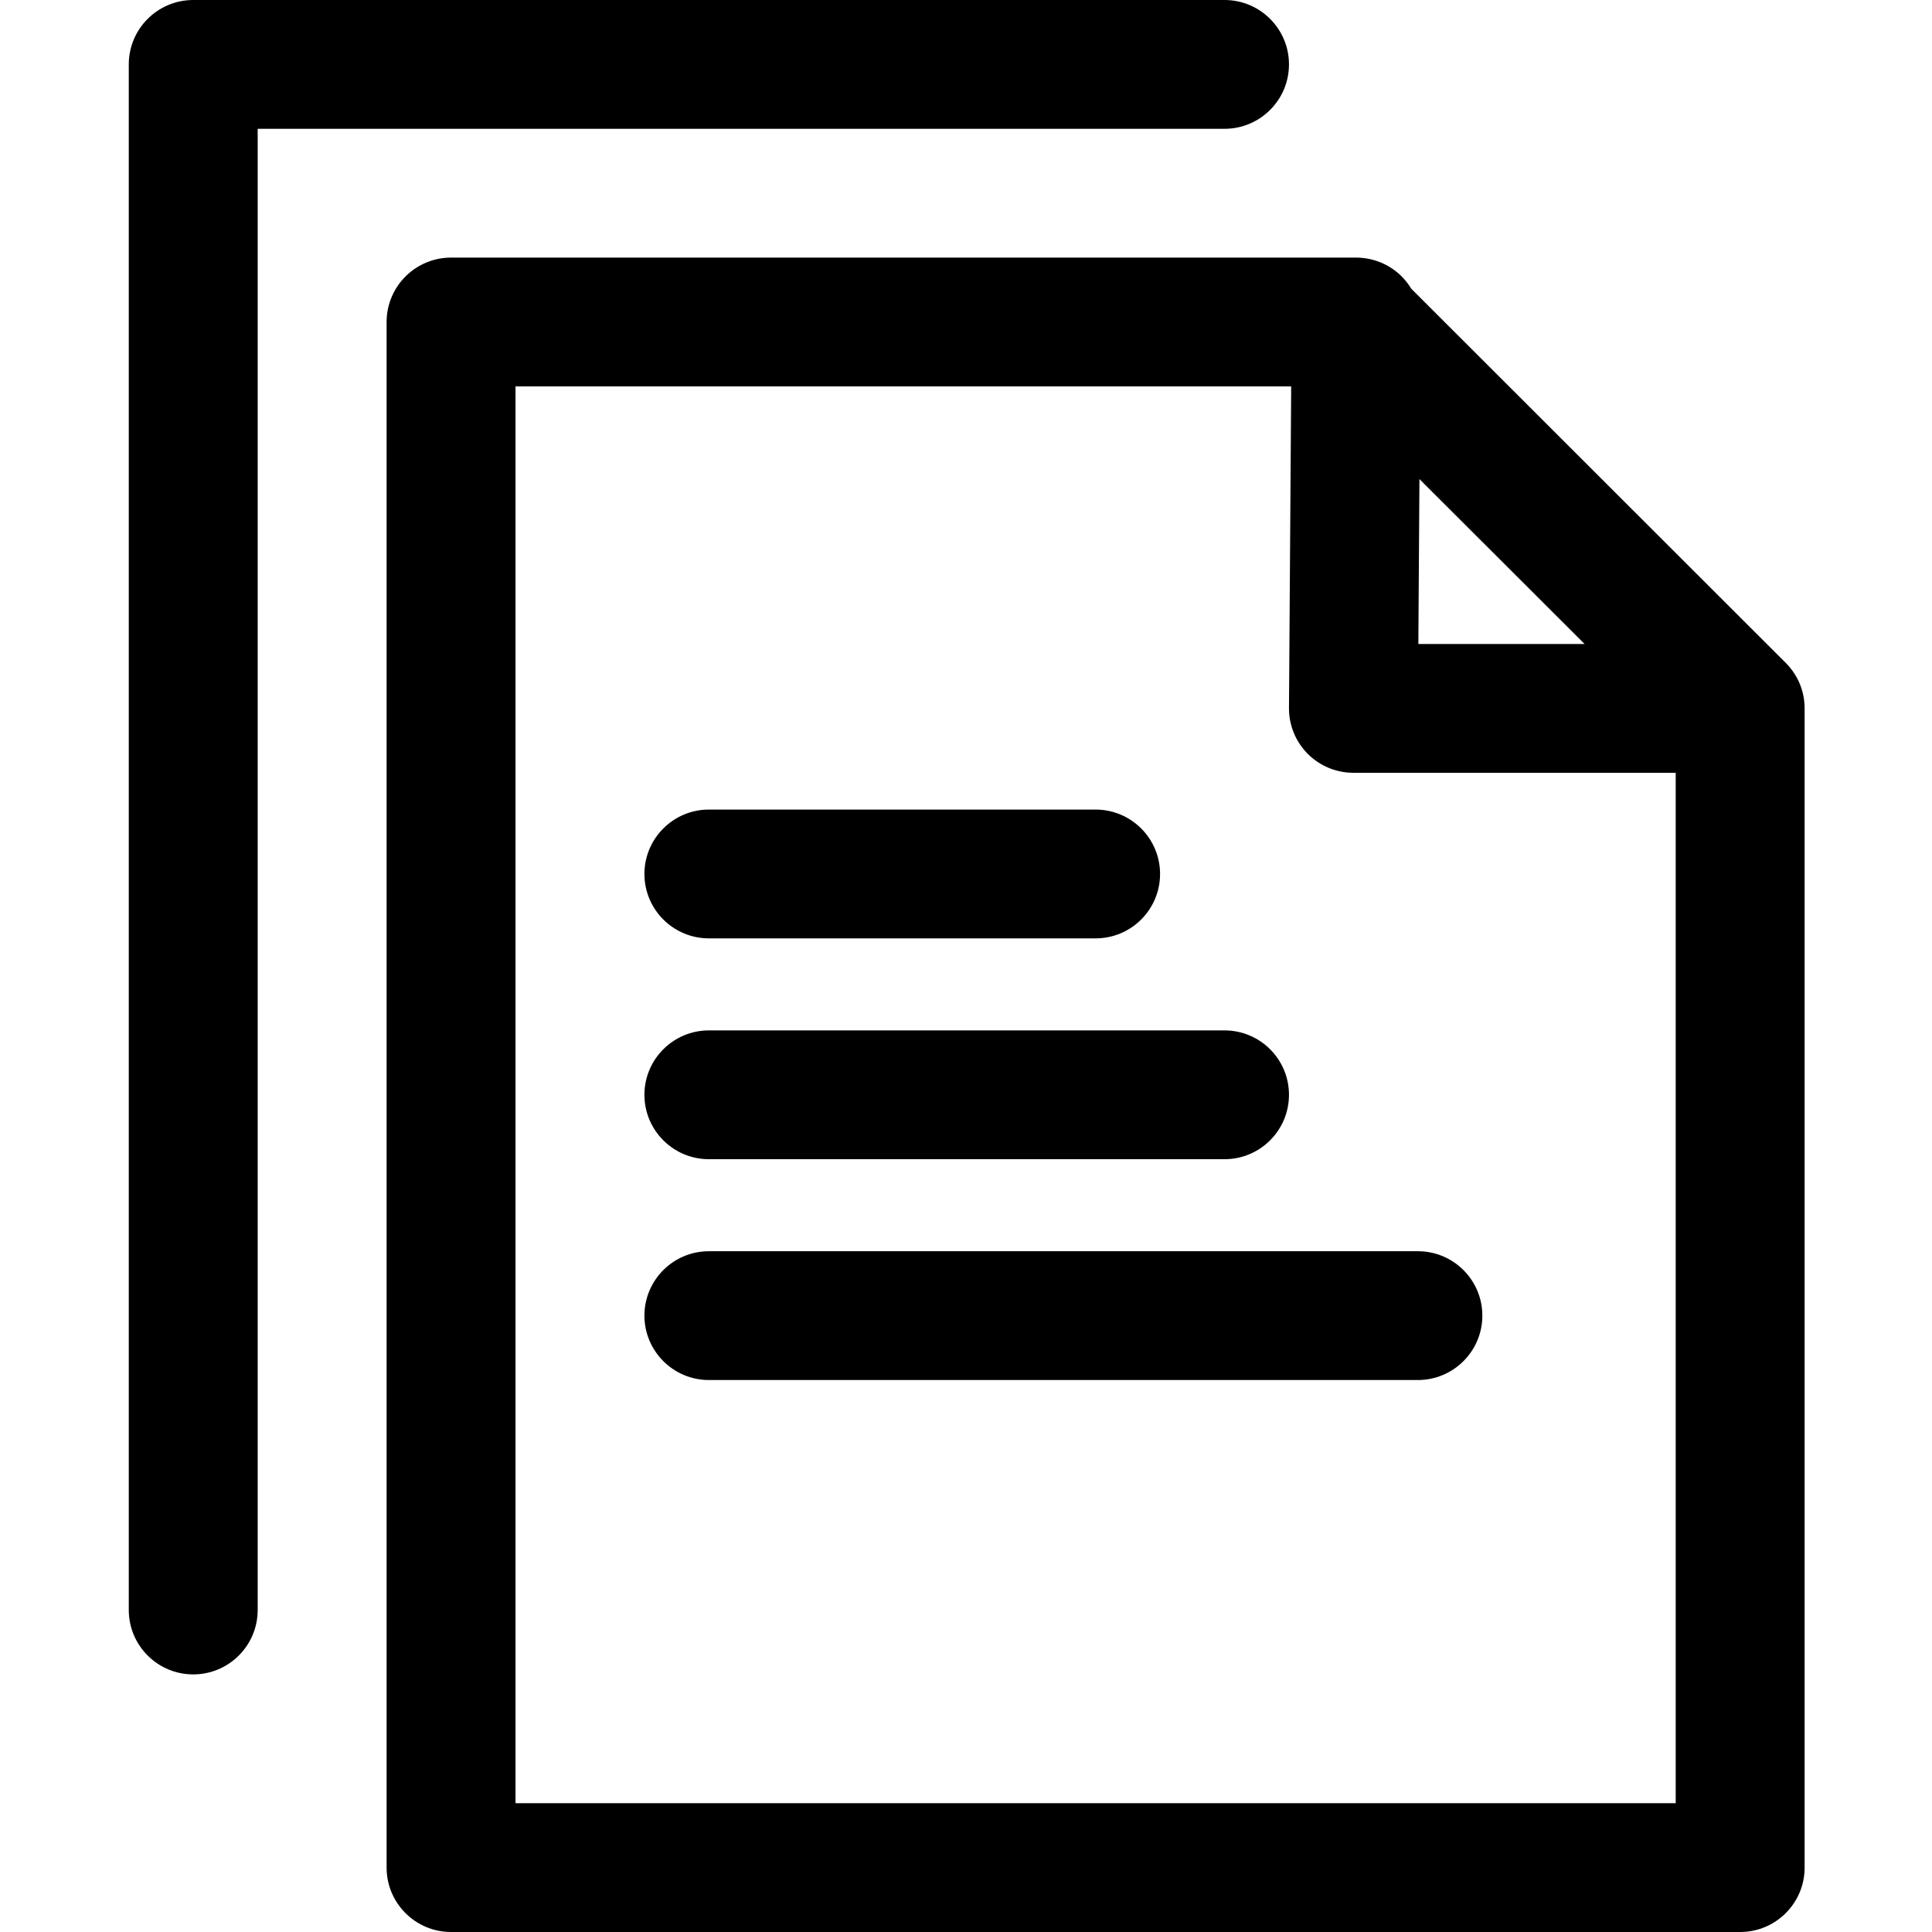 <svg xmlns="http://www.w3.org/2000/svg" xmlns:xlink="http://www.w3.org/1999/xlink" width="500" zoomAndPan="magnify" viewBox="0 0 375 375" height="500" preserveAspectRatio="xMidYMid meet" version="1.0"><defs><clipPath id="b8f235c962"><path d="M 24.887 0 L 350.387 0 L 350.387 375 L 24.887 375 Z M 24.887 0 " clip-rule="nonzero"/></clipPath></defs><g clip-path="url(#b8f235c962)"><path fill="#000000" d="M 348.812 131.625 L 348.789 131.586 C 348.273 130.625 347.613 129.711 346.824 128.875 L 346.609 128.664 C 346.609 128.664 273.922 56.039 273.922 56.039 C 273.41 55.188 272.797 54.398 272.098 53.688 C 269.746 51.324 266.555 50 263.215 50 L 87.551 50 C 80.645 50 75.039 55.602 75.039 62.5 L 75.039 362.5 C 75.039 369.398 80.645 375 87.551 375 L 337.766 375 C 344.672 375 350.277 369.398 350.277 362.5 L 350.277 137.5 C 350.277 135.375 349.75 133.375 348.812 131.625 Z M 250.191 137.414 C 250.164 140.75 251.48 143.949 253.82 146.312 C 256.172 148.676 259.375 150 262.703 150 L 325.254 150 C 325.254 150 325.254 350 325.254 350 C 325.254 350 100.062 350 100.062 350 C 100.062 350 100.062 75 100.062 75 C 100.062 75 250.617 75 250.617 75 C 250.617 75 250.191 137.414 250.191 137.414 Z M 237.68 0 L 37.508 0 C 30.602 0 24.996 5.602 24.996 12.5 L 24.996 312.5 C 24.996 319.398 30.602 325 37.508 325 C 44.414 325 50.016 319.398 50.016 312.5 L 50.016 25 C 50.016 25 237.68 25 237.68 25 C 244.586 25 250.191 19.398 250.191 12.5 C 250.191 5.602 244.586 0 237.68 0 Z M 137.594 267.863 L 275.211 267.863 C 282.117 267.863 287.723 262.25 287.723 255.363 C 287.723 248.461 282.117 242.863 275.211 242.863 L 137.594 242.863 C 130.688 242.863 125.082 248.461 125.082 255.363 C 125.082 262.25 130.688 267.863 137.594 267.863 Z M 137.594 225 L 237.68 225 C 244.586 225 250.191 219.398 250.191 212.5 C 250.191 205.602 244.586 200 237.68 200 L 137.594 200 C 130.688 200 125.082 205.602 125.082 212.5 C 125.082 219.398 130.688 225 137.594 225 Z M 137.594 182.137 L 212.656 182.137 C 219.562 182.137 225.168 176.539 225.168 169.637 C 225.168 162.75 219.562 157.137 212.656 157.137 L 137.594 157.137 C 130.688 157.137 125.082 162.75 125.082 169.637 C 125.082 176.539 130.688 182.137 137.594 182.137 Z M 275.301 125 L 307.566 125 L 275.512 92.988 Z M 275.301 125 " fill-opacity="1" fill-rule="evenodd"/></g></svg>